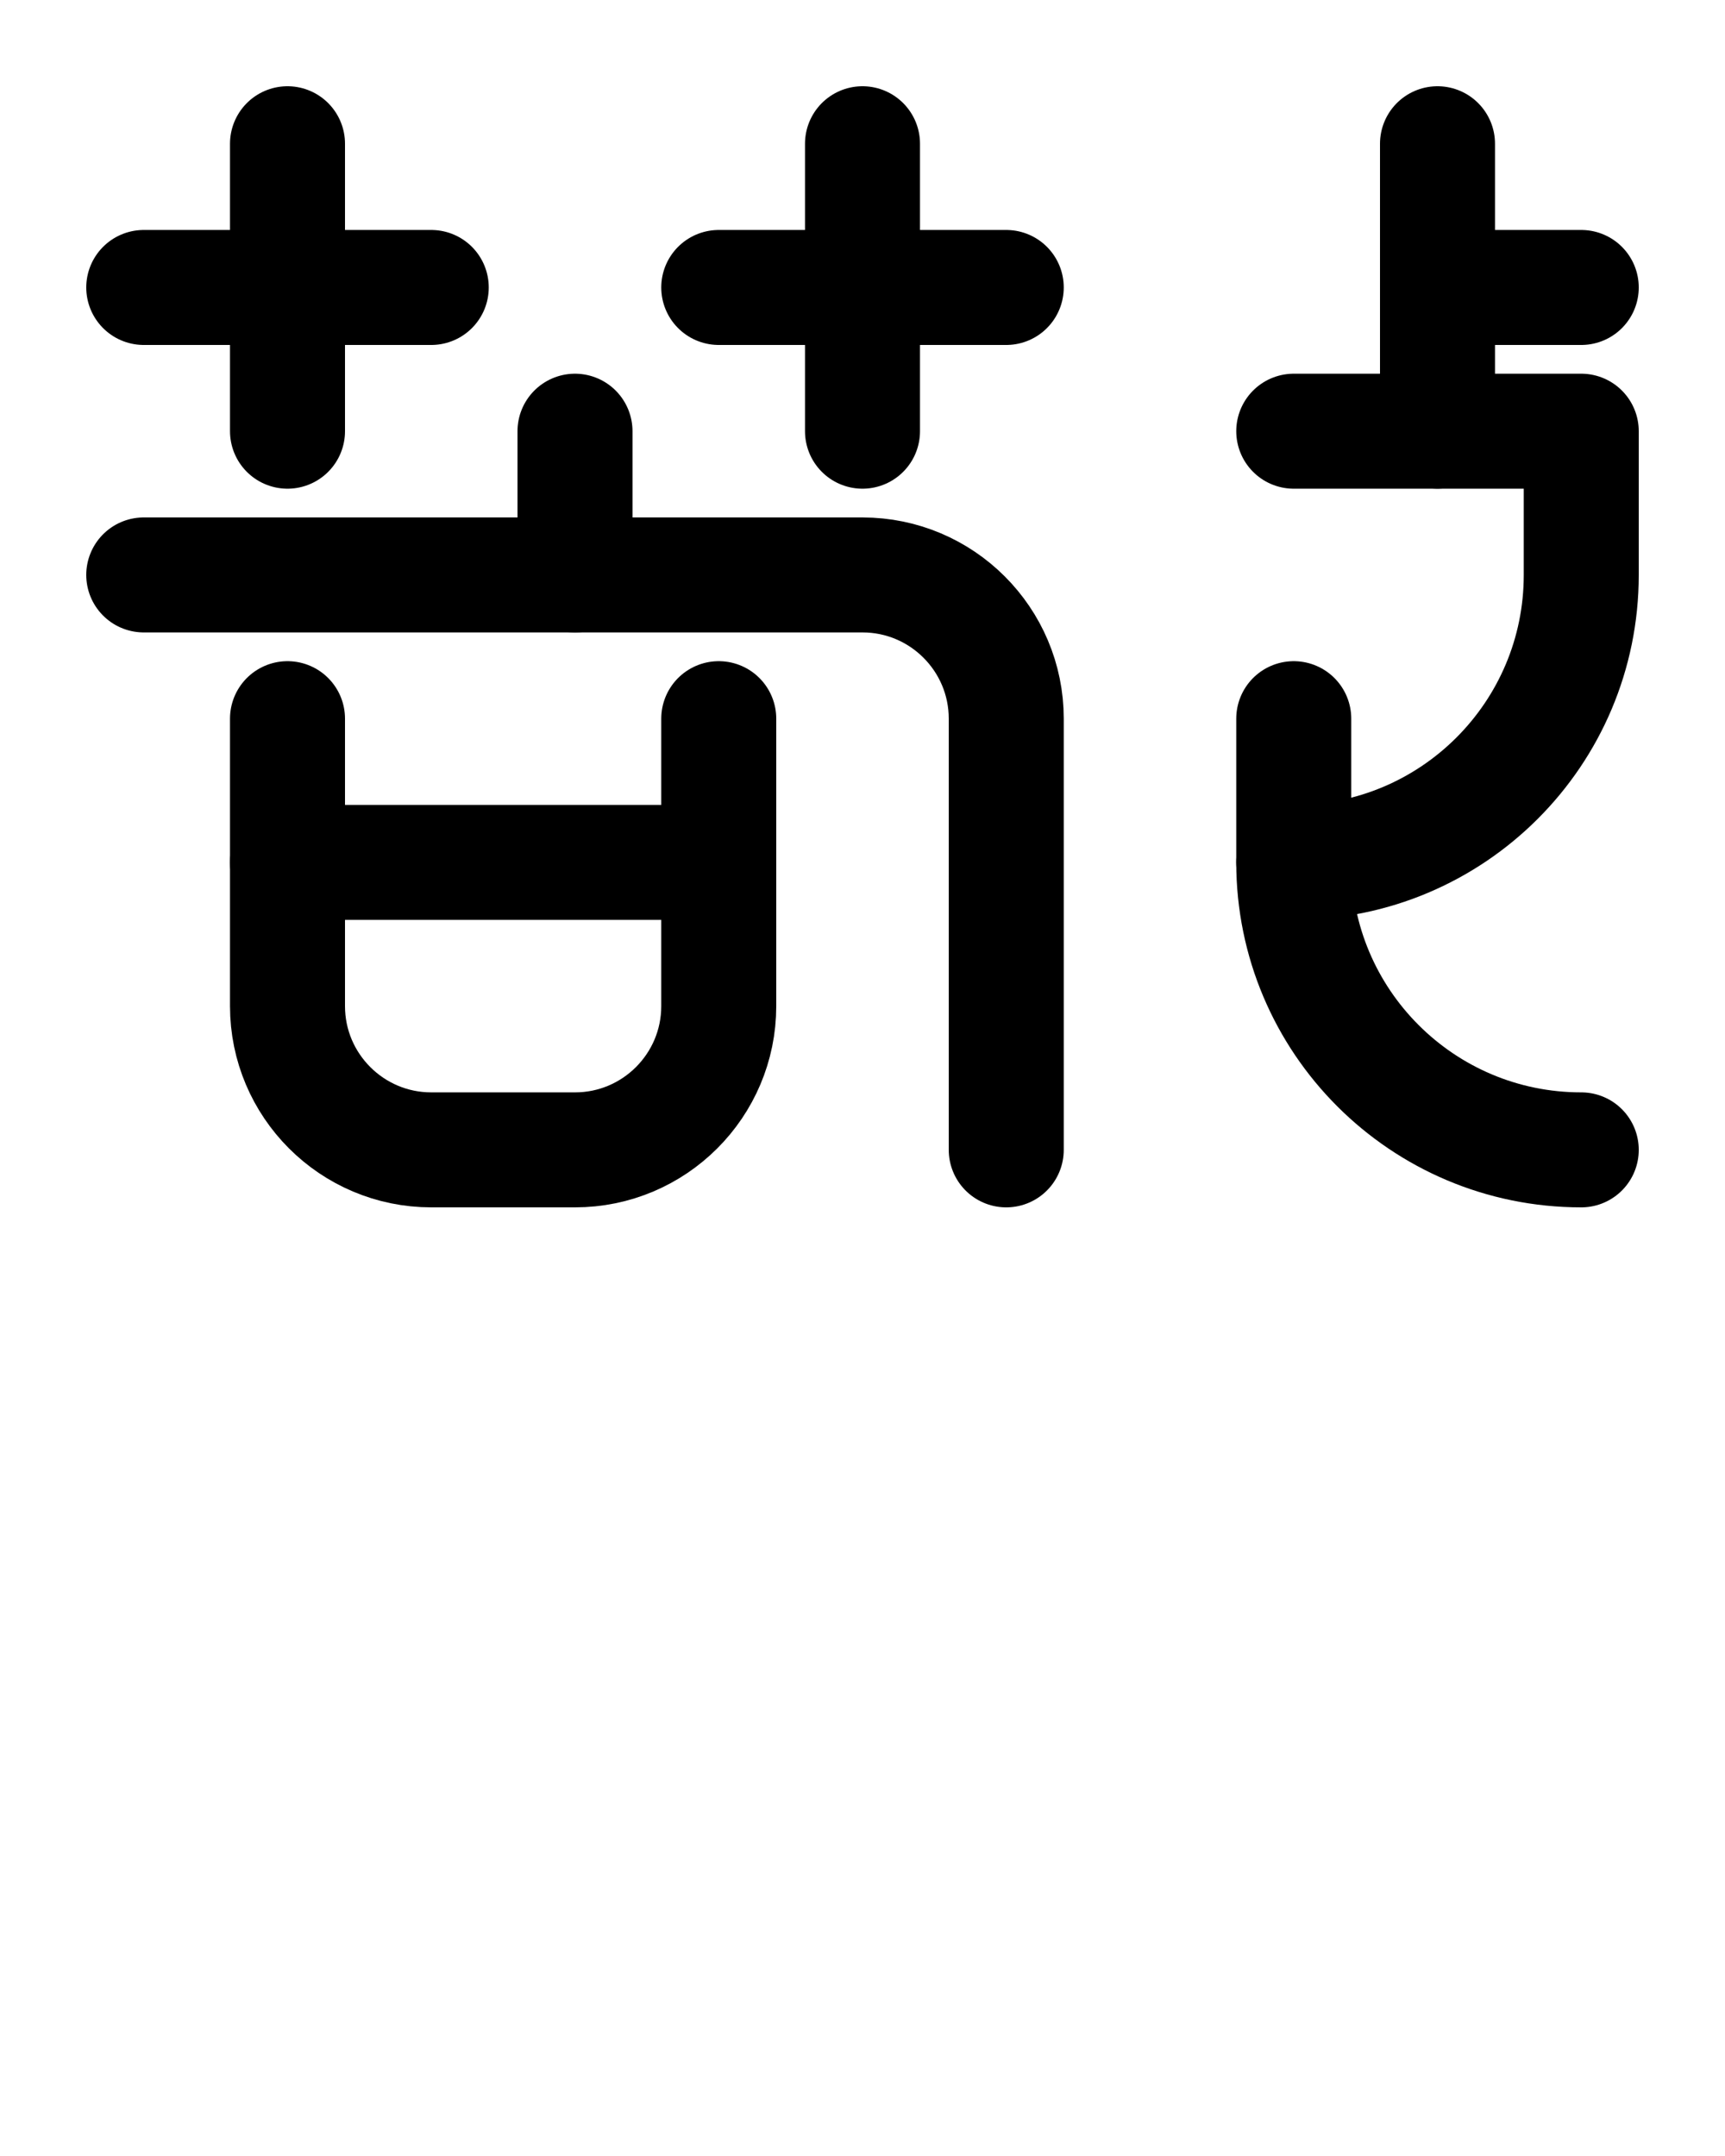 <?xml version="1.0" encoding="utf-8"?>
<!-- Generator: Adobe Illustrator 26.0.0, SVG Export Plug-In . SVG Version: 6.00 Build 0)  -->
<svg version="1.1" id="图层_1" xmlns="http://www.w3.org/2000/svg" xmlns:xlink="http://www.w3.org/1999/xlink" x="0px" y="0px"
	 viewBox="0 0 720 900" style="enable-background:new 0 0 720 900;" xml:space="preserve">
<style type="text/css">
	.st0{fill:none;stroke:#000000;stroke-width:48;stroke-linecap:round;stroke-linejoin:round;stroke-miterlimit:10;}
</style>
<path class="st0" d="M420,480V300c0-33.1-26.9-60-60-60H60"/>
<line class="st0" x1="240" y1="240" x2="240" y2="180"/>
<path class="st0" d="M120,300v120c0,33.1,26.9,60,60,60h60c33.1,0,60-26.9,60-60V300"/>
<line class="st0" x1="120" y1="360" x2="300" y2="360"/>
<line class="st0" x1="60" y1="120" x2="180" y2="120"/>
<line class="st0" x1="120" y1="60" x2="120" y2="180"/>
<line class="st0" x1="300" y1="120" x2="420" y2="120"/>
<line class="st0" x1="360" y1="60" x2="360" y2="180"/>
<line class="st0" x1="600" y1="60" x2="600" y2="180"/>
<line class="st0" x1="660" y1="120" x2="600" y2="120"/>
<path class="st0" d="M540,180h120v60c0,66.3-53.7,120-120,120h0"/>
<path class="st0" d="M540,300v60c0,66.3,53.7,120,120,120h0"/>
</svg>
